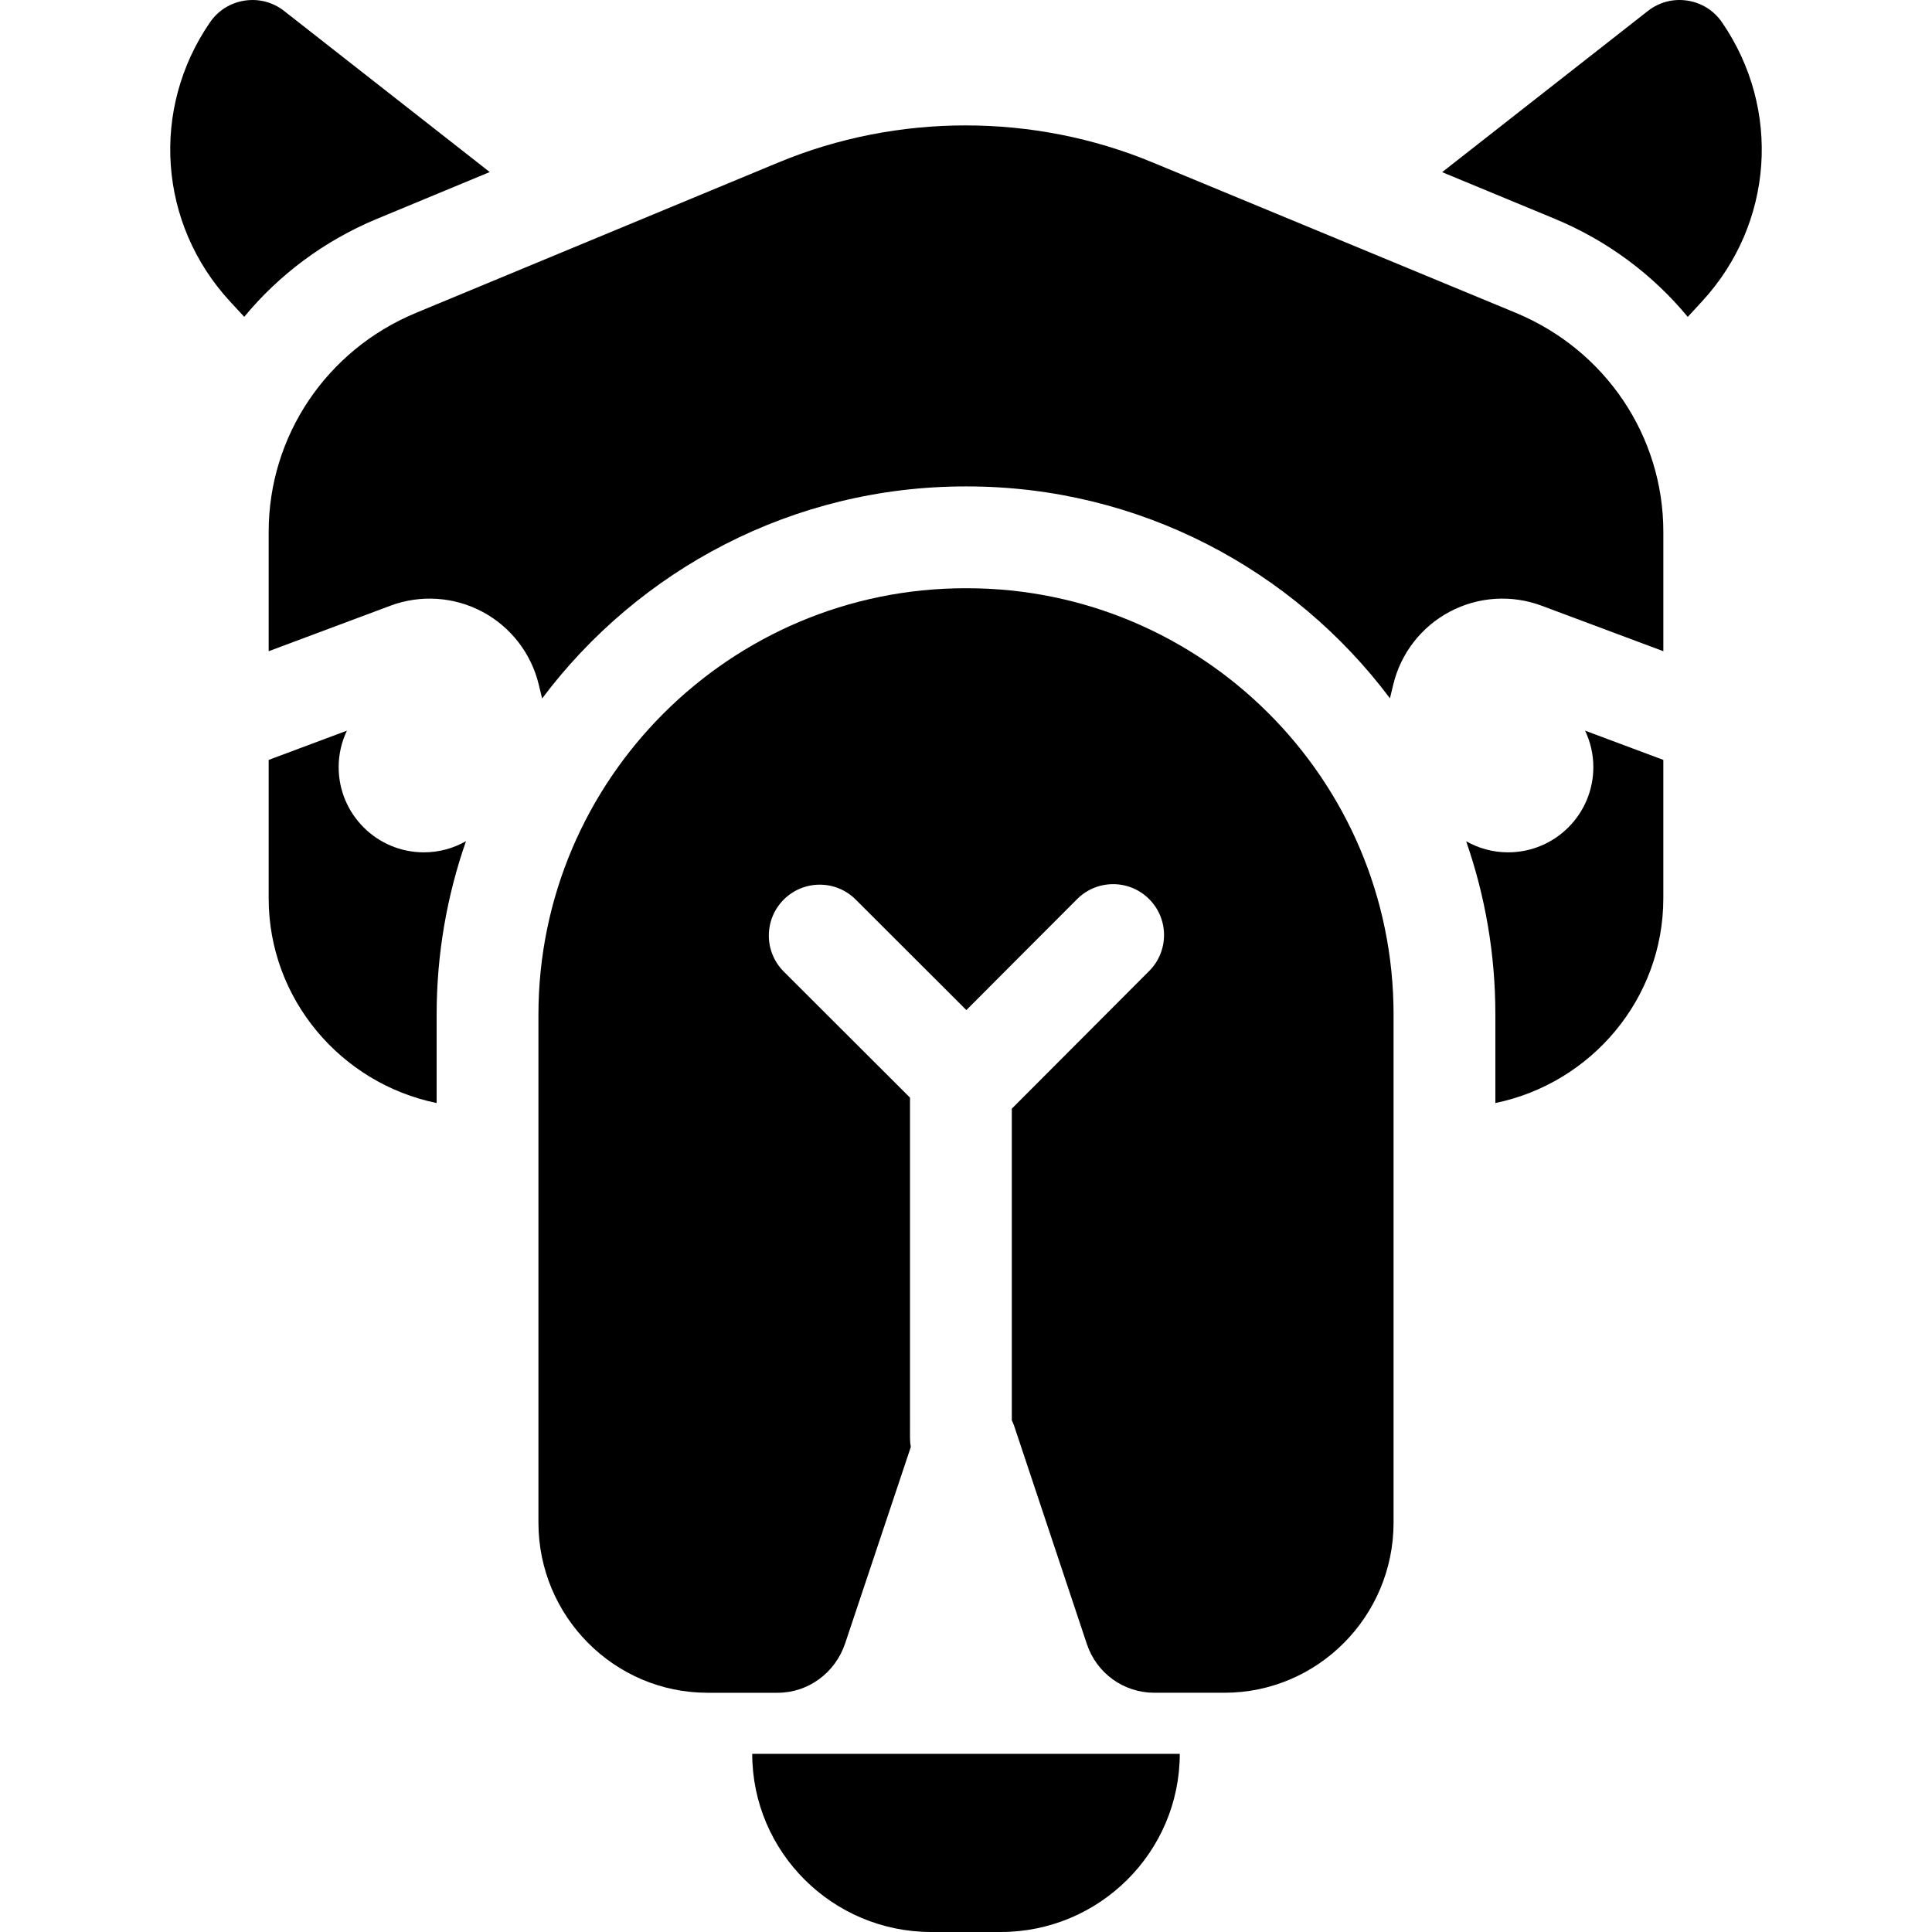 <?xml version="1.0" encoding="iso-8859-1"?>
<!-- Generator: Adobe Illustrator 19.0.0, SVG Export Plug-In . SVG Version: 6.00 Build 0)  -->
<svg version="1.1" id="Layer_1" xmlns="http://www.w3.org/2000/svg" xmlns:xlink="http://www.w3.org/1999/xlink" x="0px" y="0px"
	 viewBox="0 0 512 512" style="enable-background:new 0 0 512 512;" xml:space="preserve">
<g>
	<g>
		<path d="M75.298,2.907c-2.995-2.344-6.715-3.321-10.473-2.745c-3.761,0.576-7.017,2.618-9.173,5.754
			c-15.82,23.011-13.648,53.42,5.284,73.949l3.782,4.101c9.197-11.129,21.143-20.135,35.15-25.957l29.915-12.413L75.298,2.907z"/>
	</g>
</g>
<g>
	<g>
		<path d="M456.347,5.915c-2.154-3.134-5.412-5.177-9.171-5.753c-3.759-0.575-7.478,0.401-10.473,2.745l-54.522,42.716l29.895,12.38
			c14.027,5.83,25.987,14.842,35.193,25.976l3.794-4.114C469.995,59.336,472.167,28.927,456.347,5.915z"/>
	</g>
</g>
<g>
	<g>
		<path d="M420.064,193.631c1.389,2.93,2.189,6.194,2.189,9.653c0,12.479-10.115,22.594-22.594,22.594
			c-4.044,0-7.83-1.075-11.114-2.937c5.01,14.378,7.741,29.812,7.741,45.874v23.499c25.381-5.231,44.514-27.578,44.514-54.276
			v-36.657L420.064,193.631z"/>
	</g>
</g>
<g>
	<g>
		<path d="M401.738,82.921l-96.253-39.86c-15.765-6.552-32.684-9.827-49.602-9.827c-16.914,0-33.825,3.274-49.578,9.82
			l-96.088,39.87c-23.699,9.85-39.017,32.626-39.017,58.022v31.633l32.261-12.059c7.961-2.976,16.833-2.397,24.34,1.586
			c7.508,3.983,12.962,11.006,14.961,19.266l0.905,3.738c25.589-34.099,66.364-56.202,112.212-56.202h0.352
			c45.808,0,86.548,22.082,112.118,56.148l0.892-3.684c1.999-8.261,7.451-15.283,14.961-19.266
			c7.507-3.985,16.379-4.562,24.34-1.586l32.262,12.058v-31.633C440.801,115.558,425.466,92.783,401.738,82.921z"/>
	</g>
</g>
<g>
	<g>
		<path d="M112.341,225.879c-12.479,0-22.594-10.115-22.594-22.594c0-3.459,0.8-6.723,2.189-9.653l-20.737,7.751v36.657
			c0,26.696,19.132,49.044,44.514,54.276v-23.393c0-16.11,2.746-31.589,7.782-46.005
			C120.202,224.793,116.401,225.879,112.341,225.879z"/>
	</g>
</g>
<g>
	<g>
		<path d="M256.229,155.887h-0.352c-62.411,0-113.186,50.708-113.186,113.036v134.593c0,24.86,20.103,45.085,44.814,45.085h18.585
			c8.083,0,15.271-5.268,17.887-13.107l17.397-52.029c-0.129-0.753-0.212-1.522-0.212-2.311V290.89l-33.454-33.407
			c-5.272-5.264-5.278-13.805-0.013-19.078c5.265-5.269,13.805-5.277,19.076-0.013l29.331,29.289l29.344-29.406
			c5.263-5.272,13.803-5.284,19.076-0.02c5.274,5.261,5.282,13.802,0.02,19.076l-36.402,36.477v82.598
			c0.248,0.511,0.475,1.039,0.66,1.593l19.227,57.68c2.601,7.795,9.789,12.919,17.883,12.919h18.585
			c24.711,0,44.814-20.224,44.814-45.085V268.816C369.308,206.546,318.581,155.887,256.229,155.887z"/>
	</g>
</g>
<g>
	<g>
		<path d="M276.444,464.788h-40.923h-36.175C199.363,490.823,220.641,512,246.795,512h18.409c26.154,0,47.432-21.177,47.449-47.212
			H276.444z"/>
	</g>
</g>
<g>
</g>
<g>
</g>
<g>
</g>
<g>
</g>
<g>
</g>
<g>
</g>
<g>
</g>
<g>
</g>
<g>
</g>
<g>
</g>
<g>
</g>
<g>
</g>
<g>
</g>
<g>
</g>
<g>
</g>
</svg>
